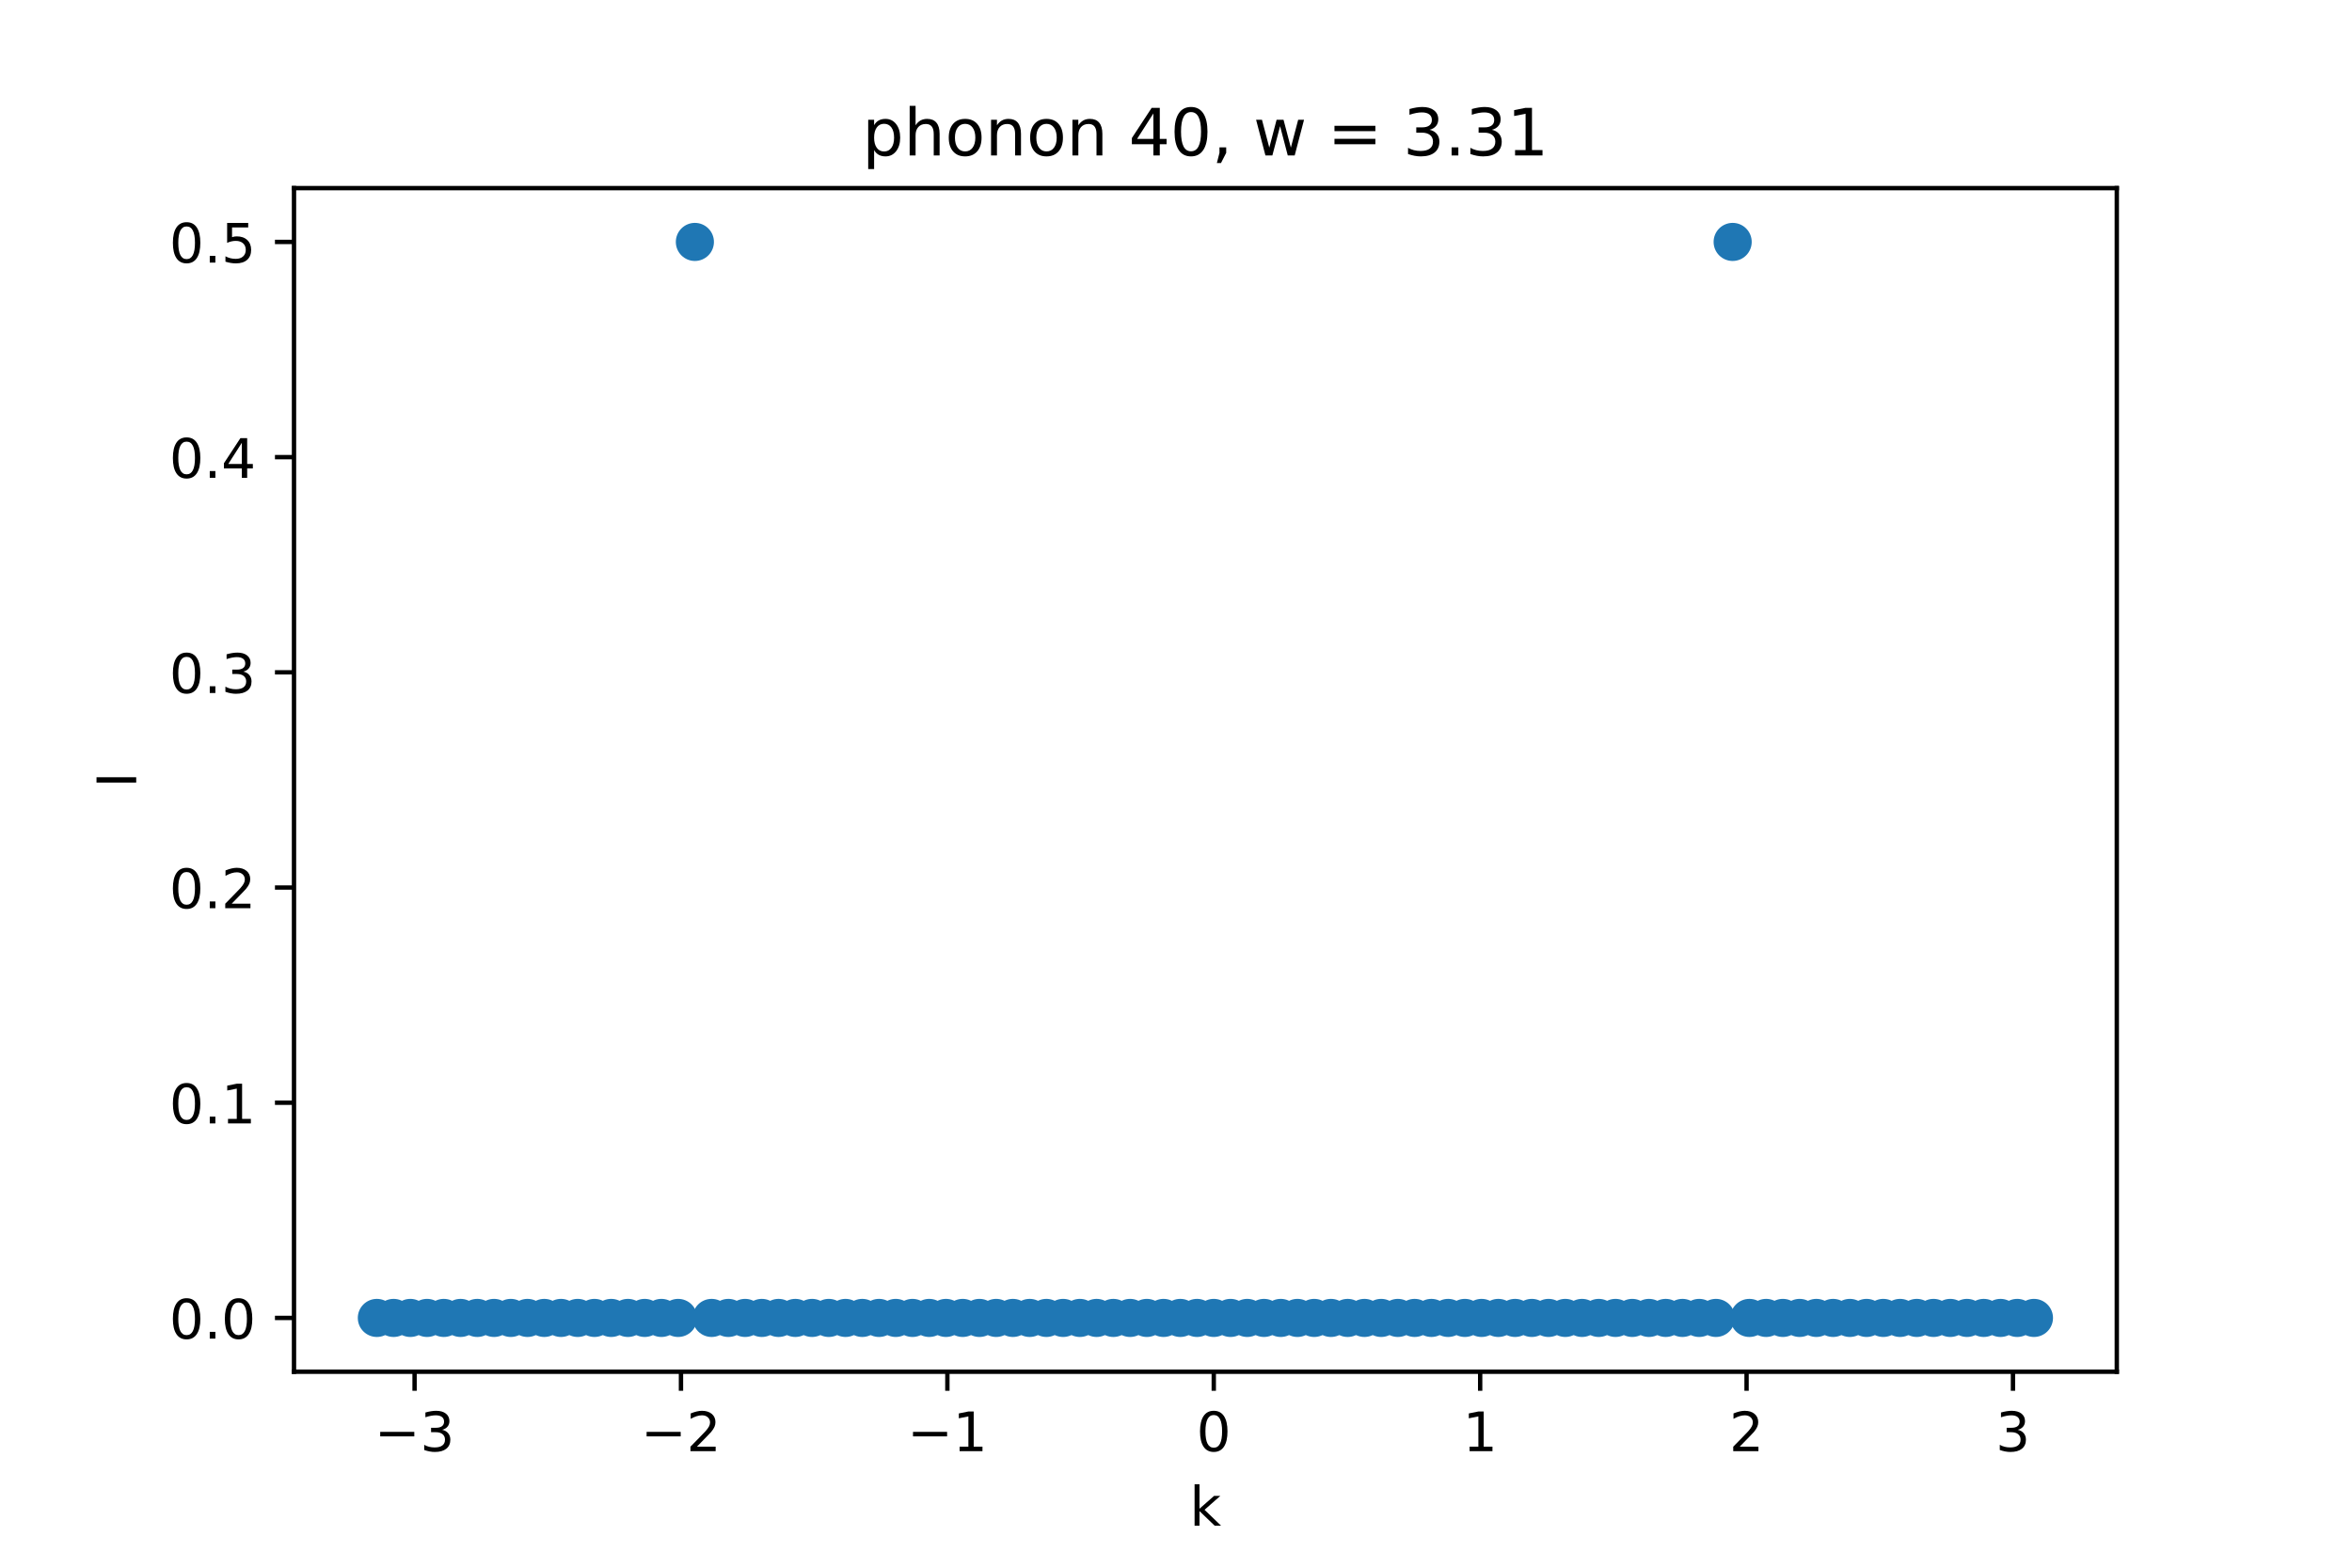 <?xml version="1.0" encoding="utf-8" standalone="no"?>
<!DOCTYPE svg PUBLIC "-//W3C//DTD SVG 1.1//EN"
  "http://www.w3.org/Graphics/SVG/1.1/DTD/svg11.dtd">
<!-- Created with matplotlib (https://matplotlib.org/) -->
<svg height="288pt" version="1.1" viewBox="0 0 432 288" width="432pt" xmlns="http://www.w3.org/2000/svg" xmlns:xlink="http://www.w3.org/1999/xlink">
 <defs>
  <style type="text/css">*{stroke-linecap:butt;stroke-linejoin:round;}</style>
 </defs>
 <g id="figure_1">
  <g id="patch_1">
   <path d="M 0 288 
L 432 288 
L 432 0 
L 0 0 
z
" style="fill:#ffffff;"/>
  </g>
  <g id="axes_1">
   <g id="patch_2">
    <path d="M 54 252 
L 388.8 252 
L 388.8 34.56 
L 54 34.56 
z
" style="fill:#ffffff;"/>
   </g>
   <g id="PathCollection_1">
    <defs>
     <path d="M 0 3 
C 0.796 3 1.559 2.684 2.121 2.121 
C 2.684 1.559 3 0.796 3 0 
C 3 -0.796 2.684 -1.559 2.121 -2.121 
C 1.559 -2.684 0.796 -3 0 -3 
C -0.796 -3 -1.559 -2.684 -2.121 -2.121 
C -2.684 -1.559 -3 -0.796 -3 0 
C -3 0.796 -2.684 1.559 -2.121 2.121 
C -1.559 2.684 -0.796 3 0 3 
z
" id="mb115563c0b" style="stroke:#1f77b4;"/>
    </defs>
    <g clip-path="url(#p2b15eb1c6b)">
     <use style="fill:#1f77b4;stroke:#1f77b4;" x="69.218" xlink:href="#mb115563c0b" y="242.116"/>
     <use style="fill:#1f77b4;stroke:#1f77b4;" x="72.293" xlink:href="#mb115563c0b" y="242.116"/>
     <use style="fill:#1f77b4;stroke:#1f77b4;" x="75.367" xlink:href="#mb115563c0b" y="242.116"/>
     <use style="fill:#1f77b4;stroke:#1f77b4;" x="78.441" xlink:href="#mb115563c0b" y="242.116"/>
     <use style="fill:#1f77b4;stroke:#1f77b4;" x="81.516" xlink:href="#mb115563c0b" y="242.116"/>
     <use style="fill:#1f77b4;stroke:#1f77b4;" x="84.59" xlink:href="#mb115563c0b" y="242.116"/>
     <use style="fill:#1f77b4;stroke:#1f77b4;" x="87.664" xlink:href="#mb115563c0b" y="242.116"/>
     <use style="fill:#1f77b4;stroke:#1f77b4;" x="90.739" xlink:href="#mb115563c0b" y="242.116"/>
     <use style="fill:#1f77b4;stroke:#1f77b4;" x="93.813" xlink:href="#mb115563c0b" y="242.116"/>
     <use style="fill:#1f77b4;stroke:#1f77b4;" x="96.888" xlink:href="#mb115563c0b" y="242.116"/>
     <use style="fill:#1f77b4;stroke:#1f77b4;" x="99.962" xlink:href="#mb115563c0b" y="242.116"/>
     <use style="fill:#1f77b4;stroke:#1f77b4;" x="103.036" xlink:href="#mb115563c0b" y="242.116"/>
     <use style="fill:#1f77b4;stroke:#1f77b4;" x="106.111" xlink:href="#mb115563c0b" y="242.116"/>
     <use style="fill:#1f77b4;stroke:#1f77b4;" x="109.185" xlink:href="#mb115563c0b" y="242.116"/>
     <use style="fill:#1f77b4;stroke:#1f77b4;" x="112.26" xlink:href="#mb115563c0b" y="242.116"/>
     <use style="fill:#1f77b4;stroke:#1f77b4;" x="115.334" xlink:href="#mb115563c0b" y="242.116"/>
     <use style="fill:#1f77b4;stroke:#1f77b4;" x="118.408" xlink:href="#mb115563c0b" y="242.116"/>
     <use style="fill:#1f77b4;stroke:#1f77b4;" x="121.483" xlink:href="#mb115563c0b" y="242.116"/>
     <use style="fill:#1f77b4;stroke:#1f77b4;" x="124.557" xlink:href="#mb115563c0b" y="242.116"/>
     <use style="fill:#1f77b4;stroke:#1f77b4;" x="127.631" xlink:href="#mb115563c0b" y="44.444"/>
     <use style="fill:#1f77b4;stroke:#1f77b4;" x="130.706" xlink:href="#mb115563c0b" y="242.116"/>
     <use style="fill:#1f77b4;stroke:#1f77b4;" x="133.78" xlink:href="#mb115563c0b" y="242.116"/>
     <use style="fill:#1f77b4;stroke:#1f77b4;" x="136.855" xlink:href="#mb115563c0b" y="242.116"/>
     <use style="fill:#1f77b4;stroke:#1f77b4;" x="139.929" xlink:href="#mb115563c0b" y="242.116"/>
     <use style="fill:#1f77b4;stroke:#1f77b4;" x="143.003" xlink:href="#mb115563c0b" y="242.116"/>
     <use style="fill:#1f77b4;stroke:#1f77b4;" x="146.078" xlink:href="#mb115563c0b" y="242.116"/>
     <use style="fill:#1f77b4;stroke:#1f77b4;" x="149.152" xlink:href="#mb115563c0b" y="242.116"/>
     <use style="fill:#1f77b4;stroke:#1f77b4;" x="152.226" xlink:href="#mb115563c0b" y="242.116"/>
     <use style="fill:#1f77b4;stroke:#1f77b4;" x="155.301" xlink:href="#mb115563c0b" y="242.116"/>
     <use style="fill:#1f77b4;stroke:#1f77b4;" x="158.375" xlink:href="#mb115563c0b" y="242.116"/>
     <use style="fill:#1f77b4;stroke:#1f77b4;" x="161.45" xlink:href="#mb115563c0b" y="242.116"/>
     <use style="fill:#1f77b4;stroke:#1f77b4;" x="164.524" xlink:href="#mb115563c0b" y="242.116"/>
     <use style="fill:#1f77b4;stroke:#1f77b4;" x="167.598" xlink:href="#mb115563c0b" y="242.116"/>
     <use style="fill:#1f77b4;stroke:#1f77b4;" x="170.673" xlink:href="#mb115563c0b" y="242.116"/>
     <use style="fill:#1f77b4;stroke:#1f77b4;" x="173.747" xlink:href="#mb115563c0b" y="242.116"/>
     <use style="fill:#1f77b4;stroke:#1f77b4;" x="176.821" xlink:href="#mb115563c0b" y="242.116"/>
     <use style="fill:#1f77b4;stroke:#1f77b4;" x="179.896" xlink:href="#mb115563c0b" y="242.116"/>
     <use style="fill:#1f77b4;stroke:#1f77b4;" x="182.97" xlink:href="#mb115563c0b" y="242.116"/>
     <use style="fill:#1f77b4;stroke:#1f77b4;" x="186.045" xlink:href="#mb115563c0b" y="242.116"/>
     <use style="fill:#1f77b4;stroke:#1f77b4;" x="189.119" xlink:href="#mb115563c0b" y="242.116"/>
     <use style="fill:#1f77b4;stroke:#1f77b4;" x="192.193" xlink:href="#mb115563c0b" y="242.116"/>
     <use style="fill:#1f77b4;stroke:#1f77b4;" x="195.268" xlink:href="#mb115563c0b" y="242.116"/>
     <use style="fill:#1f77b4;stroke:#1f77b4;" x="198.342" xlink:href="#mb115563c0b" y="242.116"/>
     <use style="fill:#1f77b4;stroke:#1f77b4;" x="201.417" xlink:href="#mb115563c0b" y="242.116"/>
     <use style="fill:#1f77b4;stroke:#1f77b4;" x="204.491" xlink:href="#mb115563c0b" y="242.116"/>
     <use style="fill:#1f77b4;stroke:#1f77b4;" x="207.565" xlink:href="#mb115563c0b" y="242.116"/>
     <use style="fill:#1f77b4;stroke:#1f77b4;" x="210.64" xlink:href="#mb115563c0b" y="242.116"/>
     <use style="fill:#1f77b4;stroke:#1f77b4;" x="213.714" xlink:href="#mb115563c0b" y="242.116"/>
     <use style="fill:#1f77b4;stroke:#1f77b4;" x="216.788" xlink:href="#mb115563c0b" y="242.116"/>
     <use style="fill:#1f77b4;stroke:#1f77b4;" x="219.863" xlink:href="#mb115563c0b" y="242.116"/>
     <use style="fill:#1f77b4;stroke:#1f77b4;" x="222.937" xlink:href="#mb115563c0b" y="242.116"/>
     <use style="fill:#1f77b4;stroke:#1f77b4;" x="226.012" xlink:href="#mb115563c0b" y="242.116"/>
     <use style="fill:#1f77b4;stroke:#1f77b4;" x="229.086" xlink:href="#mb115563c0b" y="242.116"/>
     <use style="fill:#1f77b4;stroke:#1f77b4;" x="232.16" xlink:href="#mb115563c0b" y="242.116"/>
     <use style="fill:#1f77b4;stroke:#1f77b4;" x="235.235" xlink:href="#mb115563c0b" y="242.116"/>
     <use style="fill:#1f77b4;stroke:#1f77b4;" x="238.309" xlink:href="#mb115563c0b" y="242.116"/>
     <use style="fill:#1f77b4;stroke:#1f77b4;" x="241.383" xlink:href="#mb115563c0b" y="242.116"/>
     <use style="fill:#1f77b4;stroke:#1f77b4;" x="244.458" xlink:href="#mb115563c0b" y="242.116"/>
     <use style="fill:#1f77b4;stroke:#1f77b4;" x="247.532" xlink:href="#mb115563c0b" y="242.116"/>
     <use style="fill:#1f77b4;stroke:#1f77b4;" x="250.607" xlink:href="#mb115563c0b" y="242.116"/>
     <use style="fill:#1f77b4;stroke:#1f77b4;" x="253.681" xlink:href="#mb115563c0b" y="242.116"/>
     <use style="fill:#1f77b4;stroke:#1f77b4;" x="256.755" xlink:href="#mb115563c0b" y="242.116"/>
     <use style="fill:#1f77b4;stroke:#1f77b4;" x="259.83" xlink:href="#mb115563c0b" y="242.116"/>
     <use style="fill:#1f77b4;stroke:#1f77b4;" x="262.904" xlink:href="#mb115563c0b" y="242.116"/>
     <use style="fill:#1f77b4;stroke:#1f77b4;" x="265.979" xlink:href="#mb115563c0b" y="242.116"/>
     <use style="fill:#1f77b4;stroke:#1f77b4;" x="269.053" xlink:href="#mb115563c0b" y="242.116"/>
     <use style="fill:#1f77b4;stroke:#1f77b4;" x="272.127" xlink:href="#mb115563c0b" y="242.116"/>
     <use style="fill:#1f77b4;stroke:#1f77b4;" x="275.202" xlink:href="#mb115563c0b" y="242.116"/>
     <use style="fill:#1f77b4;stroke:#1f77b4;" x="278.276" xlink:href="#mb115563c0b" y="242.116"/>
     <use style="fill:#1f77b4;stroke:#1f77b4;" x="281.35" xlink:href="#mb115563c0b" y="242.116"/>
     <use style="fill:#1f77b4;stroke:#1f77b4;" x="284.425" xlink:href="#mb115563c0b" y="242.116"/>
     <use style="fill:#1f77b4;stroke:#1f77b4;" x="287.499" xlink:href="#mb115563c0b" y="242.116"/>
     <use style="fill:#1f77b4;stroke:#1f77b4;" x="290.574" xlink:href="#mb115563c0b" y="242.116"/>
     <use style="fill:#1f77b4;stroke:#1f77b4;" x="293.648" xlink:href="#mb115563c0b" y="242.116"/>
     <use style="fill:#1f77b4;stroke:#1f77b4;" x="296.722" xlink:href="#mb115563c0b" y="242.116"/>
     <use style="fill:#1f77b4;stroke:#1f77b4;" x="299.797" xlink:href="#mb115563c0b" y="242.116"/>
     <use style="fill:#1f77b4;stroke:#1f77b4;" x="302.871" xlink:href="#mb115563c0b" y="242.116"/>
     <use style="fill:#1f77b4;stroke:#1f77b4;" x="305.945" xlink:href="#mb115563c0b" y="242.116"/>
     <use style="fill:#1f77b4;stroke:#1f77b4;" x="309.02" xlink:href="#mb115563c0b" y="242.116"/>
     <use style="fill:#1f77b4;stroke:#1f77b4;" x="312.094" xlink:href="#mb115563c0b" y="242.116"/>
     <use style="fill:#1f77b4;stroke:#1f77b4;" x="315.169" xlink:href="#mb115563c0b" y="242.116"/>
     <use style="fill:#1f77b4;stroke:#1f77b4;" x="318.243" xlink:href="#mb115563c0b" y="44.444"/>
     <use style="fill:#1f77b4;stroke:#1f77b4;" x="321.317" xlink:href="#mb115563c0b" y="242.116"/>
     <use style="fill:#1f77b4;stroke:#1f77b4;" x="324.392" xlink:href="#mb115563c0b" y="242.116"/>
     <use style="fill:#1f77b4;stroke:#1f77b4;" x="327.466" xlink:href="#mb115563c0b" y="242.116"/>
     <use style="fill:#1f77b4;stroke:#1f77b4;" x="330.54" xlink:href="#mb115563c0b" y="242.116"/>
     <use style="fill:#1f77b4;stroke:#1f77b4;" x="333.615" xlink:href="#mb115563c0b" y="242.116"/>
     <use style="fill:#1f77b4;stroke:#1f77b4;" x="336.689" xlink:href="#mb115563c0b" y="242.116"/>
     <use style="fill:#1f77b4;stroke:#1f77b4;" x="339.764" xlink:href="#mb115563c0b" y="242.116"/>
     <use style="fill:#1f77b4;stroke:#1f77b4;" x="342.838" xlink:href="#mb115563c0b" y="242.116"/>
     <use style="fill:#1f77b4;stroke:#1f77b4;" x="345.912" xlink:href="#mb115563c0b" y="242.116"/>
     <use style="fill:#1f77b4;stroke:#1f77b4;" x="348.987" xlink:href="#mb115563c0b" y="242.116"/>
     <use style="fill:#1f77b4;stroke:#1f77b4;" x="352.061" xlink:href="#mb115563c0b" y="242.116"/>
     <use style="fill:#1f77b4;stroke:#1f77b4;" x="355.136" xlink:href="#mb115563c0b" y="242.116"/>
     <use style="fill:#1f77b4;stroke:#1f77b4;" x="358.21" xlink:href="#mb115563c0b" y="242.116"/>
     <use style="fill:#1f77b4;stroke:#1f77b4;" x="361.284" xlink:href="#mb115563c0b" y="242.116"/>
     <use style="fill:#1f77b4;stroke:#1f77b4;" x="364.359" xlink:href="#mb115563c0b" y="242.116"/>
     <use style="fill:#1f77b4;stroke:#1f77b4;" x="367.433" xlink:href="#mb115563c0b" y="242.116"/>
     <use style="fill:#1f77b4;stroke:#1f77b4;" x="370.507" xlink:href="#mb115563c0b" y="242.116"/>
     <use style="fill:#1f77b4;stroke:#1f77b4;" x="373.582" xlink:href="#mb115563c0b" y="242.116"/>
    </g>
   </g>
   <g id="matplotlib.axis_1">
    <g id="xtick_1">
     <g id="line2d_1">
      <defs>
       <path d="M 0 0 
L 0 3.5 
" id="m7972b59de6" style="stroke:#000000;stroke-width:0.8;"/>
      </defs>
      <g>
       <use style="stroke:#000000;stroke-width:0.8;" x="76.146" xlink:href="#m7972b59de6" y="252"/>
      </g>
     </g>
     <g id="text_1">
      <!-- −3 -->
      <g transform="translate(68.775 266.598)scale(0.1 -0.1)">
       <defs>
        <path d="M 10.594 35.5 
L 73.188 35.5 
L 73.188 27.203 
L 10.594 27.203 
z
" id="DejaVuSans-8722"/>
        <path d="M 40.578 39.312 
Q 47.656 37.797 51.625 33 
Q 55.609 28.219 55.609 21.188 
Q 55.609 10.406 48.188 4.484 
Q 40.766 -1.422 27.094 -1.422 
Q 22.516 -1.422 17.656 -0.516 
Q 12.797 0.391 7.625 2.203 
L 7.625 11.719 
Q 11.719 9.328 16.594 8.109 
Q 21.484 6.891 26.812 6.891 
Q 36.078 6.891 40.938 10.547 
Q 45.797 14.203 45.797 21.188 
Q 45.797 27.641 41.281 31.266 
Q 36.766 34.906 28.719 34.906 
L 20.219 34.906 
L 20.219 43.016 
L 29.109 43.016 
Q 36.375 43.016 40.234 45.922 
Q 44.094 48.828 44.094 54.297 
Q 44.094 59.906 40.109 62.906 
Q 36.141 65.922 28.719 65.922 
Q 24.656 65.922 20.016 65.031 
Q 15.375 64.156 9.812 62.312 
L 9.812 71.094 
Q 15.438 72.656 20.344 73.438 
Q 25.25 74.219 29.594 74.219 
Q 40.828 74.219 47.359 69.109 
Q 53.906 64.016 53.906 55.328 
Q 53.906 49.266 50.438 45.094 
Q 46.969 40.922 40.578 39.312 
z
" id="DejaVuSans-51"/>
       </defs>
       <use xlink:href="#DejaVuSans-8722"/>
       <use x="83.789" xlink:href="#DejaVuSans-51"/>
      </g>
     </g>
    </g>
    <g id="xtick_2">
     <g id="line2d_2">
      <g>
       <use style="stroke:#000000;stroke-width:0.8;" x="125.077" xlink:href="#m7972b59de6" y="252"/>
      </g>
     </g>
     <g id="text_2">
      <!-- −2 -->
      <g transform="translate(117.706 266.598)scale(0.1 -0.1)">
       <defs>
        <path d="M 19.188 8.297 
L 53.609 8.297 
L 53.609 0 
L 7.328 0 
L 7.328 8.297 
Q 12.938 14.109 22.625 23.891 
Q 32.328 33.688 34.812 36.531 
Q 39.547 41.844 41.422 45.531 
Q 43.312 49.219 43.312 52.781 
Q 43.312 58.594 39.234 62.25 
Q 35.156 65.922 28.609 65.922 
Q 23.969 65.922 18.812 64.312 
Q 13.672 62.703 7.812 59.422 
L 7.812 69.391 
Q 13.766 71.781 18.938 73 
Q 24.125 74.219 28.422 74.219 
Q 39.75 74.219 46.484 68.547 
Q 53.219 62.891 53.219 53.422 
Q 53.219 48.922 51.531 44.891 
Q 49.859 40.875 45.406 35.406 
Q 44.188 33.984 37.641 27.219 
Q 31.109 20.453 19.188 8.297 
z
" id="DejaVuSans-50"/>
       </defs>
       <use xlink:href="#DejaVuSans-8722"/>
       <use x="83.789" xlink:href="#DejaVuSans-50"/>
      </g>
     </g>
    </g>
    <g id="xtick_3">
     <g id="line2d_3">
      <g>
       <use style="stroke:#000000;stroke-width:0.8;" x="174.007" xlink:href="#m7972b59de6" y="252"/>
      </g>
     </g>
     <g id="text_3">
      <!-- −1 -->
      <g transform="translate(166.636 266.598)scale(0.1 -0.1)">
       <defs>
        <path d="M 12.406 8.297 
L 28.516 8.297 
L 28.516 63.922 
L 10.984 60.406 
L 10.984 69.391 
L 28.422 72.906 
L 38.281 72.906 
L 38.281 8.297 
L 54.391 8.297 
L 54.391 0 
L 12.406 0 
z
" id="DejaVuSans-49"/>
       </defs>
       <use xlink:href="#DejaVuSans-8722"/>
       <use x="83.789" xlink:href="#DejaVuSans-49"/>
      </g>
     </g>
    </g>
    <g id="xtick_4">
     <g id="line2d_4">
      <g>
       <use style="stroke:#000000;stroke-width:0.8;" x="222.937" xlink:href="#m7972b59de6" y="252"/>
      </g>
     </g>
     <g id="text_4">
      <!-- 0 -->
      <g transform="translate(219.756 266.598)scale(0.1 -0.1)">
       <defs>
        <path d="M 31.781 66.406 
Q 24.172 66.406 20.328 58.906 
Q 16.5 51.422 16.5 36.375 
Q 16.5 21.391 20.328 13.891 
Q 24.172 6.391 31.781 6.391 
Q 39.453 6.391 43.281 13.891 
Q 47.125 21.391 47.125 36.375 
Q 47.125 51.422 43.281 58.906 
Q 39.453 66.406 31.781 66.406 
z
M 31.781 74.219 
Q 44.047 74.219 50.516 64.516 
Q 56.984 54.828 56.984 36.375 
Q 56.984 17.969 50.516 8.266 
Q 44.047 -1.422 31.781 -1.422 
Q 19.531 -1.422 13.062 8.266 
Q 6.594 17.969 6.594 36.375 
Q 6.594 54.828 13.062 64.516 
Q 19.531 74.219 31.781 74.219 
z
" id="DejaVuSans-48"/>
       </defs>
       <use xlink:href="#DejaVuSans-48"/>
      </g>
     </g>
    </g>
    <g id="xtick_5">
     <g id="line2d_5">
      <g>
       <use style="stroke:#000000;stroke-width:0.8;" x="271.867" xlink:href="#m7972b59de6" y="252"/>
      </g>
     </g>
     <g id="text_5">
      <!-- 1 -->
      <g transform="translate(268.686 266.598)scale(0.1 -0.1)">
       <use xlink:href="#DejaVuSans-49"/>
      </g>
     </g>
    </g>
    <g id="xtick_6">
     <g id="line2d_6">
      <g>
       <use style="stroke:#000000;stroke-width:0.8;" x="320.798" xlink:href="#m7972b59de6" y="252"/>
      </g>
     </g>
     <g id="text_6">
      <!-- 2 -->
      <g transform="translate(317.616 266.598)scale(0.1 -0.1)">
       <use xlink:href="#DejaVuSans-50"/>
      </g>
     </g>
    </g>
    <g id="xtick_7">
     <g id="line2d_7">
      <g>
       <use style="stroke:#000000;stroke-width:0.8;" x="369.728" xlink:href="#m7972b59de6" y="252"/>
      </g>
     </g>
     <g id="text_7">
      <!-- 3 -->
      <g transform="translate(366.547 266.598)scale(0.1 -0.1)">
       <use xlink:href="#DejaVuSans-51"/>
      </g>
     </g>
    </g>
    <g id="text_8">
     <!-- k -->
     <g transform="translate(218.505 280.277)scale(0.1 -0.1)">
      <defs>
       <path d="M 9.078 75.984 
L 18.109 75.984 
L 18.109 31.109 
L 44.922 54.688 
L 56.391 54.688 
L 27.391 29.109 
L 57.625 0 
L 45.906 0 
L 18.109 26.703 
L 18.109 0 
L 9.078 0 
z
" id="DejaVuSans-107"/>
      </defs>
      <use xlink:href="#DejaVuSans-107"/>
     </g>
    </g>
   </g>
   <g id="matplotlib.axis_2">
    <g id="ytick_1">
     <g id="line2d_8">
      <defs>
       <path d="M 0 0 
L -3.5 0 
" id="md15882c503" style="stroke:#000000;stroke-width:0.8;"/>
      </defs>
      <g>
       <use style="stroke:#000000;stroke-width:0.8;" x="54" xlink:href="#md15882c503" y="242.116"/>
      </g>
     </g>
     <g id="text_9">
      <!-- 0.0 -->
      <g transform="translate(31.097 245.916)scale(0.1 -0.1)">
       <defs>
        <path d="M 10.688 12.406 
L 21 12.406 
L 21 0 
L 10.688 0 
z
" id="DejaVuSans-46"/>
       </defs>
       <use xlink:href="#DejaVuSans-48"/>
       <use x="63.623" xlink:href="#DejaVuSans-46"/>
       <use x="95.41" xlink:href="#DejaVuSans-48"/>
      </g>
     </g>
    </g>
    <g id="ytick_2">
     <g id="line2d_9">
      <g>
       <use style="stroke:#000000;stroke-width:0.8;" x="54" xlink:href="#md15882c503" y="202.582"/>
      </g>
     </g>
     <g id="text_10">
      <!-- 0.1 -->
      <g transform="translate(31.097 206.381)scale(0.1 -0.1)">
       <use xlink:href="#DejaVuSans-48"/>
       <use x="63.623" xlink:href="#DejaVuSans-46"/>
       <use x="95.41" xlink:href="#DejaVuSans-49"/>
      </g>
     </g>
    </g>
    <g id="ytick_3">
     <g id="line2d_10">
      <g>
       <use style="stroke:#000000;stroke-width:0.8;" x="54" xlink:href="#md15882c503" y="163.047"/>
      </g>
     </g>
     <g id="text_11">
      <!-- 0.2 -->
      <g transform="translate(31.097 166.846)scale(0.1 -0.1)">
       <use xlink:href="#DejaVuSans-48"/>
       <use x="63.623" xlink:href="#DejaVuSans-46"/>
       <use x="95.41" xlink:href="#DejaVuSans-50"/>
      </g>
     </g>
    </g>
    <g id="ytick_4">
     <g id="line2d_11">
      <g>
       <use style="stroke:#000000;stroke-width:0.8;" x="54" xlink:href="#md15882c503" y="123.513"/>
      </g>
     </g>
     <g id="text_12">
      <!-- 0.3 -->
      <g transform="translate(31.097 127.312)scale(0.1 -0.1)">
       <use xlink:href="#DejaVuSans-48"/>
       <use x="63.623" xlink:href="#DejaVuSans-46"/>
       <use x="95.41" xlink:href="#DejaVuSans-51"/>
      </g>
     </g>
    </g>
    <g id="ytick_5">
     <g id="line2d_12">
      <g>
       <use style="stroke:#000000;stroke-width:0.8;" x="54" xlink:href="#md15882c503" y="83.978"/>
      </g>
     </g>
     <g id="text_13">
      <!-- 0.4 -->
      <g transform="translate(31.097 87.777)scale(0.1 -0.1)">
       <defs>
        <path d="M 37.797 64.312 
L 12.891 25.391 
L 37.797 25.391 
z
M 35.203 72.906 
L 47.609 72.906 
L 47.609 25.391 
L 58.016 25.391 
L 58.016 17.188 
L 47.609 17.188 
L 47.609 0 
L 37.797 0 
L 37.797 17.188 
L 4.891 17.188 
L 4.891 26.703 
z
" id="DejaVuSans-52"/>
       </defs>
       <use xlink:href="#DejaVuSans-48"/>
       <use x="63.623" xlink:href="#DejaVuSans-46"/>
       <use x="95.41" xlink:href="#DejaVuSans-52"/>
      </g>
     </g>
    </g>
    <g id="ytick_6">
     <g id="line2d_13">
      <g>
       <use style="stroke:#000000;stroke-width:0.8;" x="54" xlink:href="#md15882c503" y="44.444"/>
      </g>
     </g>
     <g id="text_14">
      <!-- 0.5 -->
      <g transform="translate(31.097 48.243)scale(0.1 -0.1)">
       <defs>
        <path d="M 10.797 72.906 
L 49.516 72.906 
L 49.516 64.594 
L 19.828 64.594 
L 19.828 46.734 
Q 21.969 47.469 24.109 47.828 
Q 26.266 48.188 28.422 48.188 
Q 40.625 48.188 47.75 41.5 
Q 54.891 34.812 54.891 23.391 
Q 54.891 11.625 47.562 5.094 
Q 40.234 -1.422 26.906 -1.422 
Q 22.312 -1.422 17.547 -0.641 
Q 12.797 0.141 7.719 1.703 
L 7.719 11.625 
Q 12.109 9.234 16.797 8.062 
Q 21.484 6.891 26.703 6.891 
Q 35.156 6.891 40.078 11.328 
Q 45.016 15.766 45.016 23.391 
Q 45.016 31 40.078 35.438 
Q 35.156 39.891 26.703 39.891 
Q 22.75 39.891 18.812 39.016 
Q 14.891 38.141 10.797 36.281 
z
" id="DejaVuSans-53"/>
       </defs>
       <use xlink:href="#DejaVuSans-48"/>
       <use x="63.623" xlink:href="#DejaVuSans-46"/>
       <use x="95.41" xlink:href="#DejaVuSans-53"/>
      </g>
     </g>
    </g>
    <g id="text_15">
     <!-- I -->
     <g transform="translate(25.017 144.755)rotate(-90)scale(0.1 -0.1)">
      <defs>
       <path d="M 9.812 72.906 
L 19.672 72.906 
L 19.672 0 
L 9.812 0 
z
" id="DejaVuSans-73"/>
      </defs>
      <use xlink:href="#DejaVuSans-73"/>
     </g>
    </g>
   </g>
   <g id="patch_3">
    <path d="M 54 252 
L 54 34.56 
" style="fill:none;stroke:#000000;stroke-linecap:square;stroke-linejoin:miter;stroke-width:0.8;"/>
   </g>
   <g id="patch_4">
    <path d="M 388.8 252 
L 388.8 34.56 
" style="fill:none;stroke:#000000;stroke-linecap:square;stroke-linejoin:miter;stroke-width:0.8;"/>
   </g>
   <g id="patch_5">
    <path d="M 54 252 
L 388.8 252 
" style="fill:none;stroke:#000000;stroke-linecap:square;stroke-linejoin:miter;stroke-width:0.8;"/>
   </g>
   <g id="patch_6">
    <path d="M 54 34.56 
L 388.8 34.56 
" style="fill:none;stroke:#000000;stroke-linecap:square;stroke-linejoin:miter;stroke-width:0.8;"/>
   </g>
   <g id="text_16">
    <!-- phonon 40, w = 3.31 -->
    <g transform="translate(158.377 28.56)scale(0.12 -0.12)">
     <defs>
      <path d="M 18.109 8.203 
L 18.109 -20.797 
L 9.078 -20.797 
L 9.078 54.688 
L 18.109 54.688 
L 18.109 46.391 
Q 20.953 51.266 25.266 53.625 
Q 29.594 56 35.594 56 
Q 45.562 56 51.781 48.094 
Q 58.016 40.188 58.016 27.297 
Q 58.016 14.406 51.781 6.484 
Q 45.562 -1.422 35.594 -1.422 
Q 29.594 -1.422 25.266 0.953 
Q 20.953 3.328 18.109 8.203 
z
M 48.688 27.297 
Q 48.688 37.203 44.609 42.844 
Q 40.531 48.484 33.406 48.484 
Q 26.266 48.484 22.188 42.844 
Q 18.109 37.203 18.109 27.297 
Q 18.109 17.391 22.188 11.75 
Q 26.266 6.109 33.406 6.109 
Q 40.531 6.109 44.609 11.75 
Q 48.688 17.391 48.688 27.297 
z
" id="DejaVuSans-112"/>
      <path d="M 54.891 33.016 
L 54.891 0 
L 45.906 0 
L 45.906 32.719 
Q 45.906 40.484 42.875 44.328 
Q 39.844 48.188 33.797 48.188 
Q 26.516 48.188 22.312 43.547 
Q 18.109 38.922 18.109 30.906 
L 18.109 0 
L 9.078 0 
L 9.078 75.984 
L 18.109 75.984 
L 18.109 46.188 
Q 21.344 51.125 25.703 53.562 
Q 30.078 56 35.797 56 
Q 45.219 56 50.047 50.172 
Q 54.891 44.344 54.891 33.016 
z
" id="DejaVuSans-104"/>
      <path d="M 30.609 48.391 
Q 23.391 48.391 19.188 42.75 
Q 14.984 37.109 14.984 27.297 
Q 14.984 17.484 19.156 11.844 
Q 23.344 6.203 30.609 6.203 
Q 37.797 6.203 41.984 11.859 
Q 46.188 17.531 46.188 27.297 
Q 46.188 37.016 41.984 42.703 
Q 37.797 48.391 30.609 48.391 
z
M 30.609 56 
Q 42.328 56 49.016 48.375 
Q 55.719 40.766 55.719 27.297 
Q 55.719 13.875 49.016 6.219 
Q 42.328 -1.422 30.609 -1.422 
Q 18.844 -1.422 12.172 6.219 
Q 5.516 13.875 5.516 27.297 
Q 5.516 40.766 12.172 48.375 
Q 18.844 56 30.609 56 
z
" id="DejaVuSans-111"/>
      <path d="M 54.891 33.016 
L 54.891 0 
L 45.906 0 
L 45.906 32.719 
Q 45.906 40.484 42.875 44.328 
Q 39.844 48.188 33.797 48.188 
Q 26.516 48.188 22.312 43.547 
Q 18.109 38.922 18.109 30.906 
L 18.109 0 
L 9.078 0 
L 9.078 54.688 
L 18.109 54.688 
L 18.109 46.188 
Q 21.344 51.125 25.703 53.562 
Q 30.078 56 35.797 56 
Q 45.219 56 50.047 50.172 
Q 54.891 44.344 54.891 33.016 
z
" id="DejaVuSans-110"/>
      <path id="DejaVuSans-32"/>
      <path d="M 11.719 12.406 
L 22.016 12.406 
L 22.016 4 
L 14.016 -11.625 
L 7.719 -11.625 
L 11.719 4 
z
" id="DejaVuSans-44"/>
      <path d="M 4.203 54.688 
L 13.188 54.688 
L 24.422 12.016 
L 35.594 54.688 
L 46.188 54.688 
L 57.422 12.016 
L 68.609 54.688 
L 77.594 54.688 
L 63.281 0 
L 52.688 0 
L 40.922 44.828 
L 29.109 0 
L 18.5 0 
z
" id="DejaVuSans-119"/>
      <path d="M 10.594 45.406 
L 73.188 45.406 
L 73.188 37.203 
L 10.594 37.203 
z
M 10.594 25.484 
L 73.188 25.484 
L 73.188 17.188 
L 10.594 17.188 
z
" id="DejaVuSans-61"/>
     </defs>
     <use xlink:href="#DejaVuSans-112"/>
     <use x="63.477" xlink:href="#DejaVuSans-104"/>
     <use x="126.855" xlink:href="#DejaVuSans-111"/>
     <use x="188.037" xlink:href="#DejaVuSans-110"/>
     <use x="251.416" xlink:href="#DejaVuSans-111"/>
     <use x="312.598" xlink:href="#DejaVuSans-110"/>
     <use x="375.977" xlink:href="#DejaVuSans-32"/>
     <use x="407.764" xlink:href="#DejaVuSans-52"/>
     <use x="471.387" xlink:href="#DejaVuSans-48"/>
     <use x="535.01" xlink:href="#DejaVuSans-44"/>
     <use x="566.797" xlink:href="#DejaVuSans-32"/>
     <use x="598.584" xlink:href="#DejaVuSans-119"/>
     <use x="680.371" xlink:href="#DejaVuSans-32"/>
     <use x="712.158" xlink:href="#DejaVuSans-61"/>
     <use x="795.947" xlink:href="#DejaVuSans-32"/>
     <use x="827.734" xlink:href="#DejaVuSans-51"/>
     <use x="891.357" xlink:href="#DejaVuSans-46"/>
     <use x="923.145" xlink:href="#DejaVuSans-51"/>
     <use x="986.768" xlink:href="#DejaVuSans-49"/>
    </g>
   </g>
  </g>
 </g>
 <defs>
  <clipPath id="p2b15eb1c6b">
   <rect height="217.44" width="334.8" x="54" y="34.56"/>
  </clipPath>
 </defs>
</svg>
